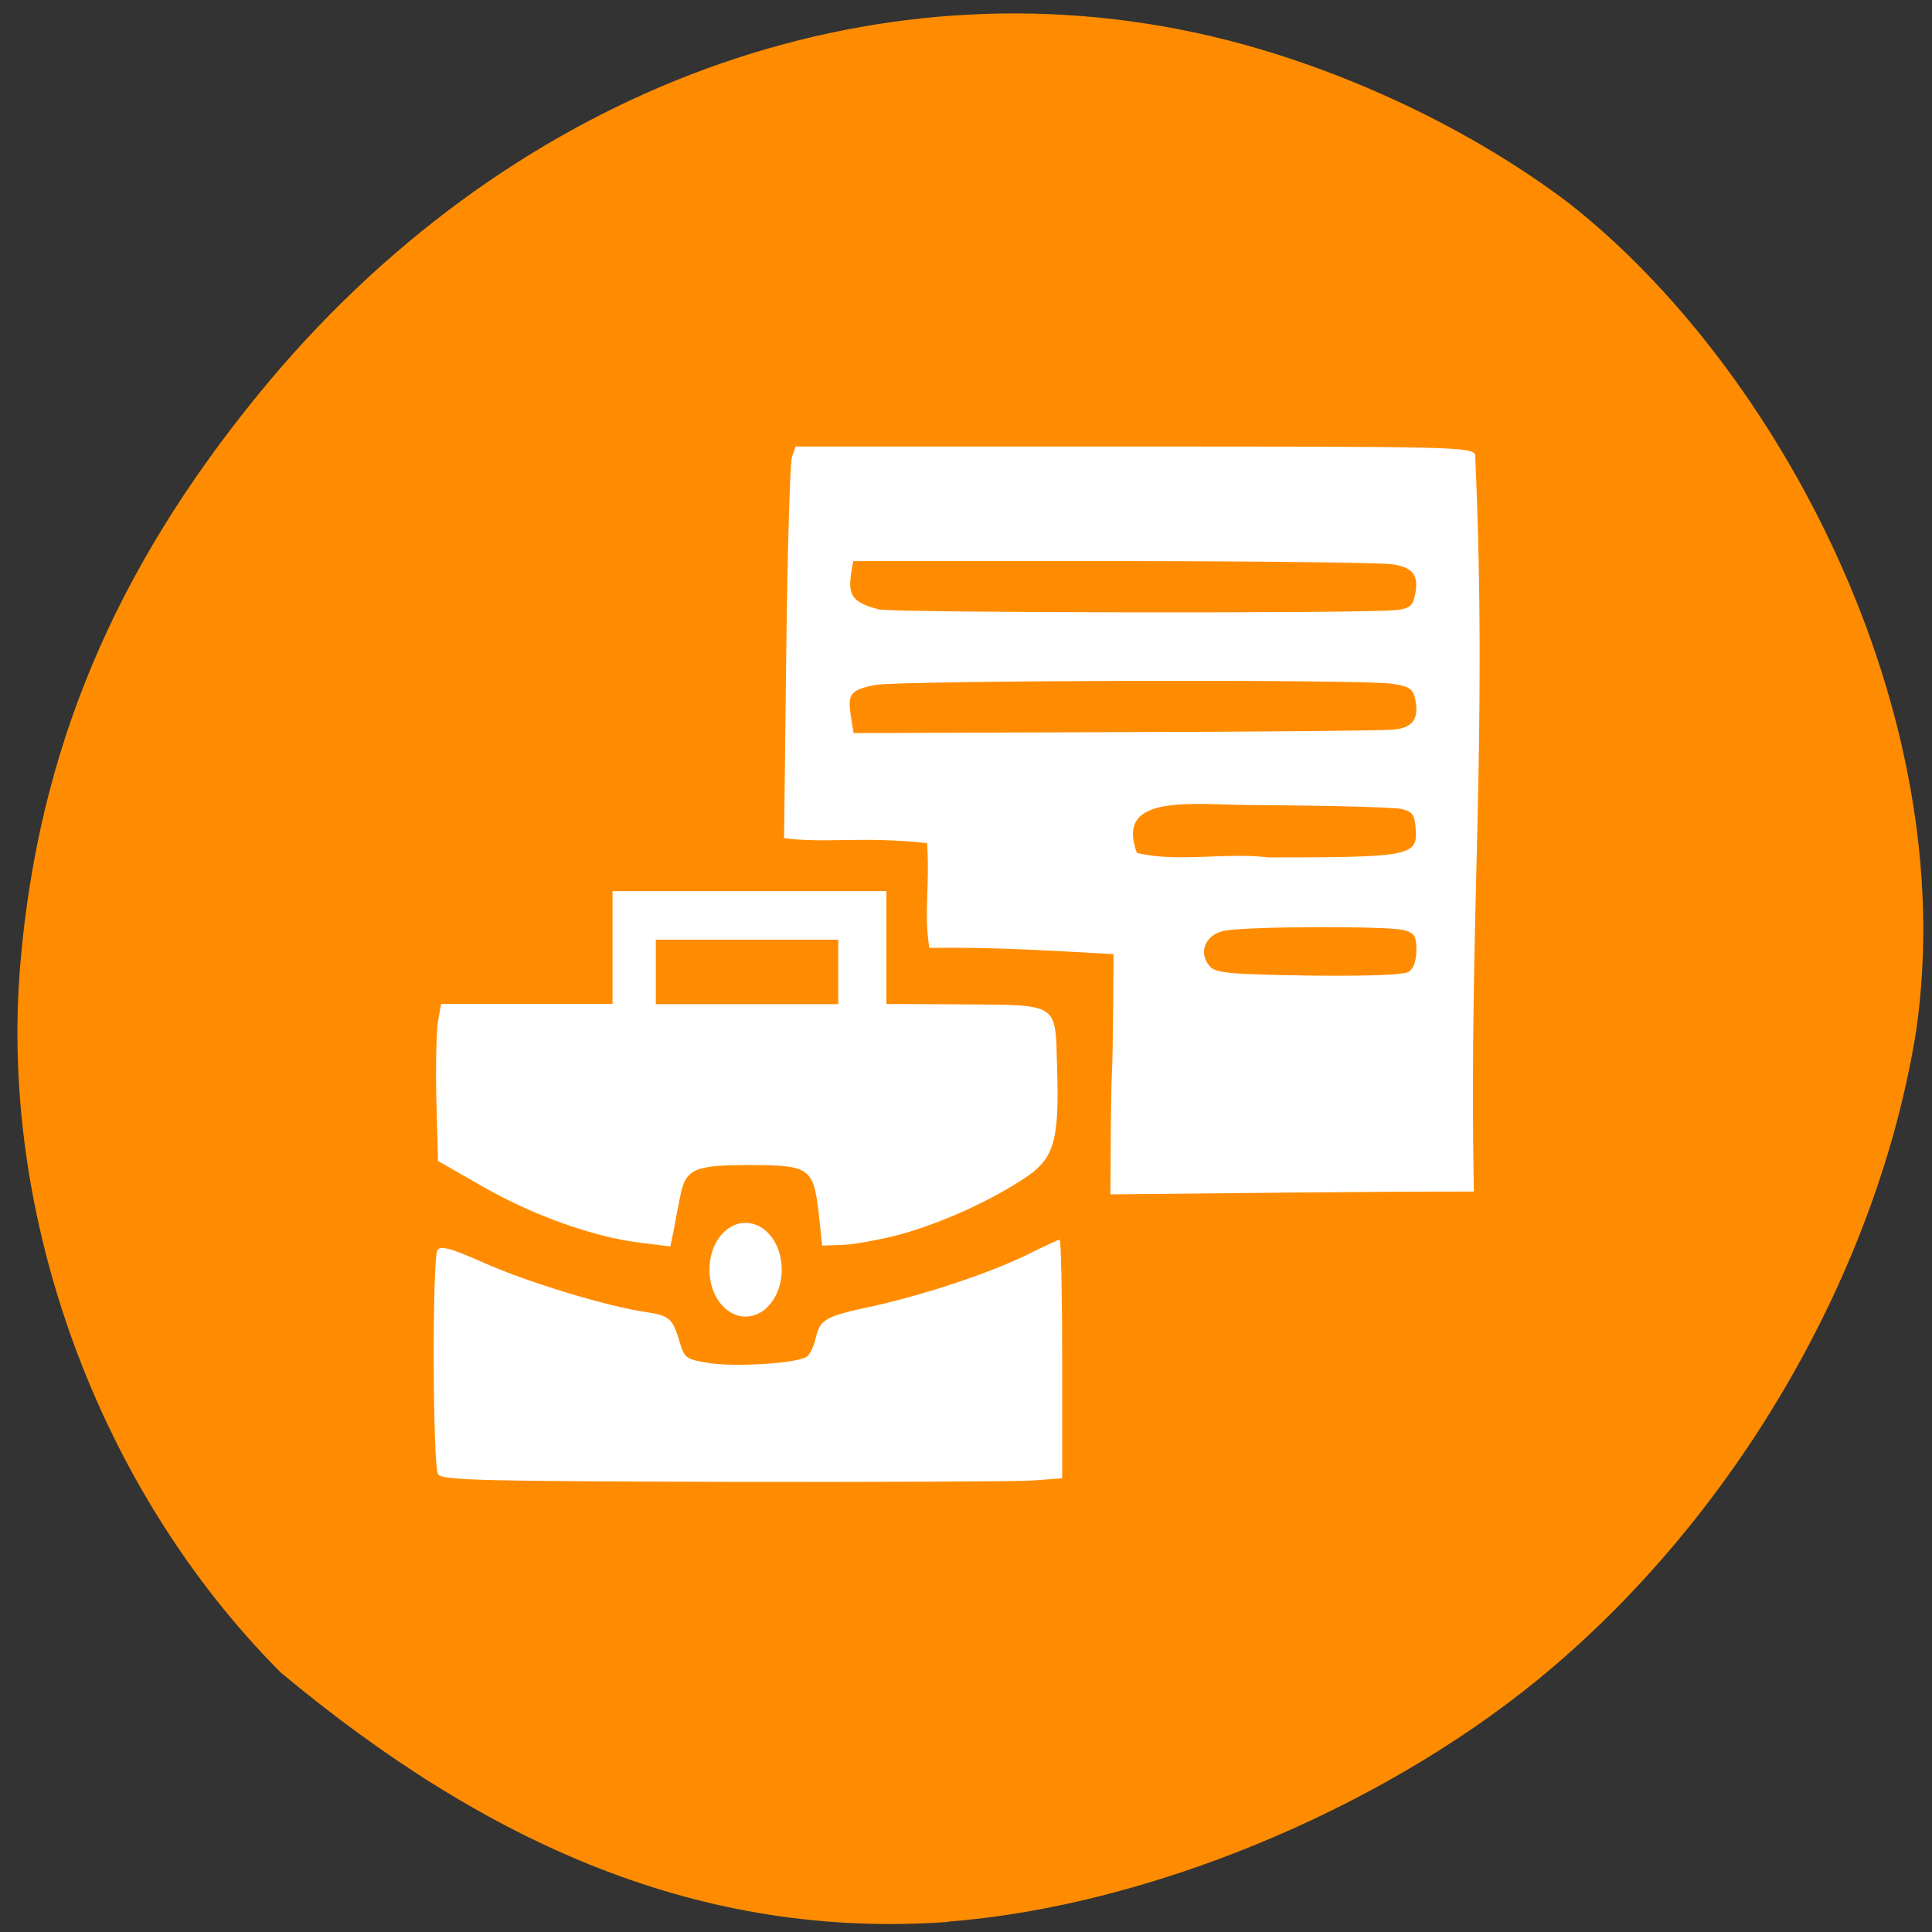 <svg xmlns="http://www.w3.org/2000/svg" viewBox="0 0 24 24"><rect x="0" y="0" width="24" height="24" fill="#333333" stroke="none"/><path d="m 11.781 23.871 c 2.453 -0.191 5.324 -1.371 7.328 -3.01 c 2.434 -1.992 4.215 -5.05 4.695 -8.06 c 0.57 -3.977 -1.73 -8.254 -4.32 -10.281 c -1.305 -0.988 -3.03 -1.773 -4.648 -2.117 c -4.211 -0.898 -8.605 0.801 -11.617 4.484 c -1.805 2.207 -2.738 4.434 -2.965 7.07 c -0.273 3.156 0.965 6.543 3.234 8.82 c 2.578 2.148 5.23 3.316 8.293 3.098" fill="#ff8c00"/><g fill="#fff"><path d="m 12.828 18.391 l 0.367 -0.027 v -1.48 c 0 -0.816 -0.016 -1.484 -0.031 -1.484 c -0.02 0 -0.184 0.078 -0.367 0.168 c -0.453 0.23 -1.297 0.512 -1.945 0.656 c -0.605 0.129 -0.664 0.164 -0.719 0.398 c -0.02 0.094 -0.066 0.195 -0.105 0.227 c -0.102 0.086 -0.891 0.137 -1.23 0.082 c -0.27 -0.043 -0.297 -0.063 -0.352 -0.25 c -0.09 -0.305 -0.125 -0.336 -0.426 -0.383 c -0.48 -0.07 -1.434 -0.359 -1.996 -0.605 c -0.422 -0.188 -0.551 -0.223 -0.59 -0.164 c -0.066 0.105 -0.059 2.68 0.008 2.785 c 0.047 0.074 0.531 0.086 3.539 0.094 c 1.918 0.004 3.648 -0.004 3.848 -0.016"/><path d="m 18.309 14.801 c -0.066 -3.422 0.176 -5.547 0.016 -9.152 c -0.039 -0.098 -0.293 -0.102 -4.242 -0.102 h -4.199 l -0.047 0.133 c -0.023 0.074 -0.055 1.168 -0.07 2.434 l -0.027 2.297 c 0.504 0.07 0.969 -0.027 1.777 0.063 c 0.035 0.574 -0.043 0.836 0.027 1.301 c 0.824 -0.012 1.582 0.039 2.289 0.078 c -0.016 2.484 -0.027 0.496 -0.039 2.984 c 1.746 -0.016 3.039 -0.035 4.516 -0.035 m -3.281 -2.797 c -0.148 -0.168 -0.059 -0.395 0.176 -0.441 c 0.273 -0.059 2.063 -0.063 2.242 -0.008 c 0.125 0.035 0.148 0.078 0.148 0.246 c 0 0.133 -0.035 0.227 -0.094 0.27 c -0.063 0.039 -0.5 0.055 -1.238 0.047 c -0.984 -0.016 -1.156 -0.031 -1.234 -0.113 m -0.906 -1.41 c -0.281 -0.758 0.699 -0.594 1.512 -0.594 c 0.887 0.004 1.684 0.027 1.773 0.047 c 0.133 0.031 0.164 0.07 0.176 0.223 c 0.035 0.363 -0.031 0.379 -1.828 0.379 c -0.531 -0.066 -1.117 0.066 -1.633 -0.055 m -3.555 -1.711 c -0.039 -0.266 -0.004 -0.313 0.297 -0.375 c 0.273 -0.059 6.05 -0.074 6.426 -0.016 c 0.203 0.027 0.258 0.063 0.285 0.172 c 0.059 0.258 -0.02 0.375 -0.266 0.398 c -0.125 0.012 -1.684 0.027 -3.469 0.031 l -3.238 0.012 m 0.32 -1.535 c -0.422 -0.105 -0.387 -0.242 -0.324 -0.602 h 3.223 c 1.77 0 3.332 0.02 3.469 0.039 c 0.27 0.039 0.344 0.145 0.281 0.406 c -0.023 0.113 -0.074 0.148 -0.234 0.164 c -0.379 0.043 -6.129 0.035 -6.414 -0.008"/><path d="m 11.148 15.344 c 0.512 -0.137 1.098 -0.398 1.543 -0.684 c 0.402 -0.254 0.469 -0.461 0.441 -1.387 c -0.027 -0.836 0.051 -0.785 -1.238 -0.797 l -0.883 -0.004 v -1.402 h -3.402 v 1.402 h -2.129 l -0.039 0.215 c -0.02 0.121 -0.031 0.559 -0.02 0.977 l 0.02 0.758 l 0.566 0.324 c 0.625 0.355 1.363 0.621 1.945 0.691 l 0.375 0.047 l 0.043 -0.207 c 0.02 -0.113 0.055 -0.297 0.078 -0.406 c 0.066 -0.352 0.172 -0.398 0.859 -0.398 c 0.75 0 0.797 0.035 0.863 0.594 l 0.043 0.406 l 0.25 -0.008 c 0.133 -0.004 0.441 -0.059 0.684 -0.121 m -3 -3.273 v -0.398 h 2.266 v 0.801 h -2.266"/><path d="m 8.813 15.773 c 0 0.32 0.199 0.582 0.449 0.582 c 0.25 0 0.449 -0.262 0.449 -0.582 c 0 -0.324 -0.199 -0.582 -0.449 -0.582 c -0.25 0 -0.449 0.258 -0.449 0.582"/></g></svg>